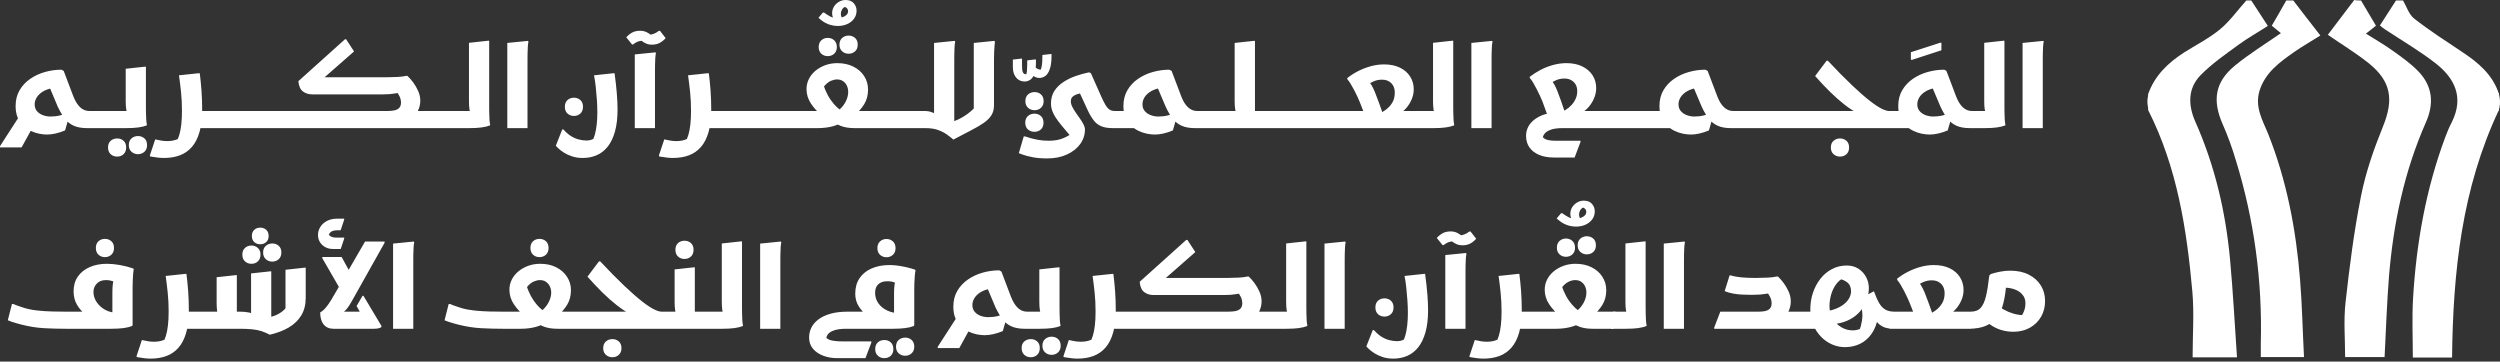 <svg width="242" height="35" viewBox="0 0 242 35" fill="none" xmlns="http://www.w3.org/2000/svg">
<rect x="0" y="0" width="242" height="35" fill="#333333" stroke="none"/>
<path d="M3.356 11.969L2.089 14.269H0V14.147L2.189 10.757L3.356 11.969ZM8.435 12.402C7.923 12.402 7.497 12.328 7.157 12.18C6.816 12.031 6.527 11.806 6.29 11.502C6.053 11.198 5.819 10.805 5.59 10.324L4.745 8.312L5.479 8.501C5.16 8.509 4.869 8.559 4.606 8.651C4.343 8.744 4.119 8.864 3.934 9.013C3.749 9.161 3.606 9.329 3.506 9.518C3.406 9.707 3.356 9.902 3.356 10.101C3.356 10.361 3.428 10.578 3.573 10.752C3.717 10.926 3.908 11.057 4.145 11.146C4.382 11.235 4.634 11.28 4.901 11.28C5.227 11.28 5.536 11.243 5.829 11.168C6.121 11.094 6.356 11.013 6.534 10.924L6.756 11.035L6.301 12.624C6.005 12.75 5.704 12.848 5.401 12.919C5.097 12.989 4.815 13.024 4.556 13.024C4.312 13.024 4.052 12.996 3.778 12.941C3.504 12.885 3.232 12.793 2.962 12.663C2.691 12.534 2.447 12.363 2.228 12.152C2.01 11.941 1.835 11.68 1.706 11.368C1.576 11.057 1.511 10.691 1.511 10.268C1.511 9.683 1.639 9.172 1.895 8.735C2.15 8.298 2.493 7.931 2.923 7.635C3.352 7.338 3.83 7.116 4.356 6.968C4.882 6.82 5.416 6.746 5.956 6.746L6.168 6.868L7.09 9.301C7.275 9.776 7.496 10.135 7.751 10.379C8.007 10.624 8.309 10.746 8.657 10.746V12.18L8.435 12.402ZM10.991 10.746V12.18L10.768 12.402H8.435V10.968L8.657 10.746H10.991ZM10.768 12.402V10.968L10.991 10.746H13.046L12.402 11.046C12.313 10.957 12.252 10.802 12.219 10.579C12.185 10.357 12.168 10.091 12.168 9.779V6.657L14.002 6.457H14.124V10.335C14.124 10.483 14.126 10.666 14.13 10.885C14.134 11.104 14.141 11.318 14.152 11.53C14.163 11.741 14.184 11.913 14.213 12.046V12.135C13.991 12.224 13.721 12.291 13.402 12.335C13.083 12.38 12.691 12.402 12.224 12.402H10.768ZM12.469 14.047C12.469 13.765 12.556 13.548 12.73 13.396C12.904 13.245 13.113 13.169 13.357 13.169C13.602 13.169 13.809 13.245 13.98 13.396C14.15 13.548 14.236 13.765 14.236 14.047C14.236 14.321 14.15 14.536 13.98 14.691C13.809 14.847 13.602 14.925 13.357 14.925C13.113 14.925 12.904 14.847 12.73 14.691C12.556 14.536 12.469 14.321 12.469 14.047ZM10.457 14.269C10.457 13.995 10.542 13.782 10.713 13.63C10.883 13.478 11.094 13.402 11.346 13.402C11.591 13.402 11.796 13.478 11.963 13.63C12.13 13.782 12.213 13.995 12.213 14.269C12.213 14.55 12.13 14.769 11.963 14.925C11.796 15.08 11.587 15.158 11.335 15.158C11.091 15.158 10.883 15.08 10.713 14.925C10.542 14.769 10.457 14.55 10.457 14.269ZM19.27 12.402V10.746H21.081V12.18L20.859 12.402H19.27ZM15.024 13.491C15.217 13.535 15.41 13.574 15.602 13.608C15.795 13.641 15.988 13.658 16.18 13.658C16.477 13.658 16.741 13.621 16.975 13.547C17.208 13.473 17.38 13.398 17.491 13.324L17.036 13.78C17.162 13.595 17.267 13.36 17.353 13.074C17.438 12.789 17.503 12.452 17.547 12.063C17.591 11.674 17.614 11.231 17.614 10.735C17.614 10.098 17.584 9.492 17.525 8.918C17.465 8.344 17.399 7.801 17.325 7.29L19.214 7.09H19.336C19.403 7.594 19.458 8.149 19.503 8.757C19.547 9.364 19.57 9.979 19.57 10.602C19.57 11.454 19.484 12.178 19.314 12.774C19.144 13.37 18.897 13.854 18.575 14.224C18.253 14.595 17.864 14.865 17.408 15.036C16.953 15.206 16.439 15.291 15.869 15.291C15.676 15.291 15.475 15.278 15.263 15.252C15.052 15.226 14.874 15.201 14.73 15.175C14.585 15.149 14.513 15.136 14.513 15.136V15.024L15.024 13.491ZM23.192 12.402H20.859V10.968L21.081 10.746H23.415H25.748H28.082V12.18L27.86 12.402H25.526H23.192ZM37.461 12.402L38.506 10.746H41.884V12.18L41.662 12.402H37.461ZM27.86 12.402L27.871 10.968L28.093 10.746H37.461C37.98 10.746 38.335 10.68 38.528 10.546C38.721 10.413 38.817 10.213 38.817 9.946C38.817 9.724 38.767 9.511 38.667 9.307C38.567 9.103 38.45 8.935 38.317 8.801L39.128 8.868C38.817 8.942 38.55 8.998 38.328 9.035C38.106 9.072 37.9 9.098 37.711 9.113C37.522 9.127 37.313 9.135 37.083 9.135H30.216C29.867 9.135 29.569 9.04 29.321 8.851C29.073 8.662 28.927 8.331 28.882 7.857L33.394 3.801H33.505L34.272 4.979L30.838 7.99L30.56 7.479H37.428C37.776 7.479 38.12 7.47 38.461 7.451C38.802 7.433 39.084 7.398 39.306 7.346H39.439C39.624 7.516 39.812 7.729 40.001 7.984C40.189 8.24 40.35 8.52 40.484 8.824C40.617 9.127 40.684 9.435 40.684 9.746C40.684 10.087 40.61 10.409 40.462 10.713C40.313 11.017 40.058 11.287 39.695 11.524L39.261 12.169C39.061 12.243 38.832 12.3 38.572 12.341C38.313 12.382 38.02 12.402 37.694 12.402H27.86ZM44.218 10.746V12.18L43.995 12.402H41.662V10.968L41.884 10.746H44.218ZM43.995 12.402V10.968L44.218 10.746H46.273L45.629 11.046C45.54 10.957 45.479 10.807 45.446 10.596C45.412 10.385 45.396 10.124 45.396 9.813V4.145L47.229 3.945H47.352V10.335C47.352 10.483 47.353 10.666 47.357 10.885C47.361 11.104 47.368 11.318 47.379 11.53C47.391 11.741 47.411 11.913 47.44 12.046V12.135C47.218 12.224 46.948 12.291 46.629 12.335C46.311 12.38 45.918 12.402 45.451 12.402H43.995ZM49.107 4.156L51.119 3.956L51.152 4.045C51.123 4.178 51.102 4.345 51.091 4.545C51.08 4.745 51.072 4.949 51.069 5.156C51.065 5.364 51.063 5.542 51.063 5.69V12.402H49.107V4.156ZM54.545 12.535C54.767 12.794 55.005 13.004 55.256 13.163C55.508 13.322 55.766 13.435 56.029 13.502C56.292 13.569 56.538 13.602 56.768 13.602C56.983 13.602 57.171 13.565 57.334 13.491C57.498 13.417 57.631 13.369 57.734 13.347L57.257 13.791C57.383 13.606 57.488 13.363 57.573 13.063C57.658 12.763 57.722 12.426 57.762 12.052C57.803 11.678 57.823 11.294 57.823 10.902C57.823 10.502 57.809 10.087 57.779 9.657C57.749 9.227 57.712 8.809 57.668 8.401C57.623 7.994 57.568 7.623 57.501 7.29L59.368 7.09H59.49C59.587 7.794 59.659 8.44 59.707 9.029C59.755 9.618 59.779 10.142 59.779 10.602C59.779 11.424 59.696 12.133 59.529 12.73C59.363 13.326 59.129 13.813 58.829 14.191C58.529 14.569 58.174 14.847 57.762 15.024C57.351 15.202 56.901 15.291 56.412 15.291C56.034 15.291 55.693 15.241 55.39 15.141C55.086 15.041 54.823 14.921 54.601 14.78C54.379 14.639 54.201 14.506 54.067 14.38C53.934 14.254 53.845 14.165 53.801 14.113L54.423 12.535H54.545ZM55.556 11.224C55.312 11.224 55.105 11.146 54.934 10.991C54.764 10.835 54.678 10.617 54.678 10.335C54.678 10.053 54.764 9.837 54.934 9.685C55.105 9.533 55.312 9.457 55.556 9.457C55.801 9.457 56.008 9.533 56.179 9.685C56.349 9.837 56.434 10.053 56.434 10.335C56.434 10.617 56.349 10.835 56.179 10.991C56.008 11.146 55.801 11.224 55.556 11.224ZM61.446 5.268L63.458 5.067L63.491 5.156C63.461 5.29 63.441 5.456 63.43 5.656C63.419 5.857 63.411 6.06 63.408 6.268C63.404 6.475 63.402 6.653 63.402 6.801V12.402H61.446V5.268ZM63.091 4.323C62.891 4.323 62.708 4.286 62.541 4.212C62.374 4.138 62.231 4.053 62.113 3.956C61.994 3.86 61.902 3.782 61.835 3.723L62.513 3.901C62.306 3.915 62.106 3.941 61.913 3.978C61.72 4.015 61.513 4.123 61.291 4.301H61.179L60.624 3.612C60.787 3.426 60.974 3.275 61.185 3.156C61.396 3.038 61.657 2.978 61.968 2.978C62.206 2.978 62.422 3.028 62.619 3.128C62.815 3.228 62.98 3.343 63.113 3.473C63.246 3.602 63.343 3.708 63.402 3.79L62.535 3.389C62.639 3.389 62.756 3.382 62.885 3.367C63.015 3.352 63.156 3.317 63.308 3.262C63.459 3.206 63.613 3.115 63.769 2.989H63.891L64.436 3.69C64.272 3.875 64.085 4.027 63.874 4.145C63.663 4.264 63.402 4.323 63.091 4.323ZM68.547 12.402V10.746H70.359V12.18L70.136 12.402H68.547ZM64.302 13.491C64.495 13.535 64.687 13.574 64.88 13.608C65.073 13.641 65.265 13.658 65.458 13.658C65.754 13.658 66.019 13.621 66.252 13.547C66.486 13.473 66.658 13.398 66.769 13.324L66.314 13.78C66.439 13.595 66.545 13.36 66.63 13.074C66.716 12.789 66.78 12.452 66.825 12.063C66.869 11.674 66.891 11.231 66.891 10.735C66.891 10.098 66.862 9.492 66.803 8.918C66.743 8.344 66.677 7.801 66.603 7.29L68.492 7.09H68.614C68.681 7.594 68.736 8.149 68.781 8.757C68.825 9.364 68.847 9.979 68.847 10.602C68.847 11.454 68.762 12.178 68.592 12.774C68.421 13.37 68.175 13.854 67.853 14.224C67.531 14.595 67.142 14.865 66.686 15.036C66.23 15.206 65.717 15.291 65.147 15.291C64.954 15.291 64.752 15.278 64.541 15.252C64.33 15.226 64.152 15.201 64.008 15.175C63.863 15.149 63.791 15.136 63.791 15.136V15.024L64.302 13.491ZM72.47 12.402H70.136V10.968L70.359 10.746H72.692H75.026V12.18L74.804 12.402H72.47ZM77.36 10.746V12.18L77.138 12.402H74.804V10.968L75.026 10.746H77.36ZM81.005 2.2L81.549 1.834C81.505 1.76 81.468 1.68 81.438 1.595C81.408 1.51 81.394 1.415 81.394 1.311C81.401 1.171 81.442 1.037 81.516 0.911C81.59 0.785 81.708 0.693 81.871 0.633L81.671 0.656C81.79 0.663 81.89 0.708 81.972 0.789C82.053 0.871 82.094 0.971 82.094 1.089C82.094 1.222 82.044 1.339 81.944 1.439C81.844 1.539 81.714 1.615 81.555 1.667C81.395 1.719 81.219 1.745 81.027 1.745C80.782 1.745 80.566 1.697 80.377 1.6C80.188 1.504 79.982 1.374 79.76 1.211L79.649 1.222L79.227 1.723C79.538 2.012 79.847 2.215 80.155 2.334C80.462 2.452 80.782 2.512 81.116 2.512C81.449 2.512 81.753 2.449 82.027 2.323C82.301 2.197 82.518 2.023 82.677 1.8C82.837 1.578 82.916 1.323 82.916 1.034C82.916 0.759 82.825 0.519 82.644 0.311C82.462 0.104 82.198 0 81.849 0C81.627 0 81.416 0.057 81.216 0.172C81.016 0.287 80.855 0.441 80.733 0.633C80.61 0.826 80.549 1.045 80.549 1.289C80.549 1.43 80.581 1.582 80.644 1.745C80.707 1.908 80.827 2.06 81.005 2.2ZM81.049 6.112C81.642 6.112 82.162 6.225 82.611 6.451C83.059 6.677 83.407 6.984 83.655 7.373C83.903 7.762 84.027 8.194 84.027 8.668C84.027 9.209 83.903 9.681 83.655 10.085C83.407 10.489 83.087 10.85 82.694 11.168L82.294 10.746H84.927V12.18L84.705 12.402H82.727C82.216 12.402 81.781 12.335 81.421 12.202C81.062 12.069 80.749 11.88 80.482 11.635L81.916 11.591C81.516 11.887 81.09 12.096 80.638 12.219C80.186 12.341 79.69 12.402 79.149 12.402H77.138V10.968L77.36 10.746H79.982L79.549 11.168C79.134 10.835 78.784 10.454 78.499 10.024C78.214 9.594 78.071 9.127 78.071 8.624C78.071 8.268 78.149 7.938 78.304 7.635C78.46 7.331 78.675 7.066 78.949 6.84C79.223 6.614 79.54 6.436 79.899 6.306C80.258 6.177 80.642 6.112 81.049 6.112ZM79.404 9.024L79.582 7.579C79.649 8.001 79.756 8.388 79.904 8.74C80.053 9.092 80.221 9.401 80.41 9.668C80.599 9.935 80.786 10.157 80.971 10.335C81.157 10.513 81.32 10.642 81.46 10.724L80.871 10.88C81.108 10.746 81.32 10.574 81.505 10.363C81.69 10.152 81.836 9.918 81.944 9.663C82.051 9.407 82.105 9.15 82.105 8.89C82.105 8.683 82.064 8.488 81.983 8.307C81.901 8.125 81.779 7.977 81.616 7.862C81.453 7.747 81.257 7.69 81.027 7.69C80.842 7.69 80.649 7.733 80.449 7.818C80.249 7.903 80.058 8.042 79.877 8.235C79.695 8.427 79.538 8.69 79.404 9.024ZM82.138 5.201C81.901 5.201 81.695 5.123 81.522 4.968C81.347 4.812 81.26 4.597 81.26 4.323C81.26 4.041 81.347 3.825 81.522 3.673C81.695 3.521 81.901 3.445 82.138 3.445C82.39 3.445 82.601 3.521 82.772 3.673C82.942 3.825 83.027 4.041 83.027 4.323C83.027 4.597 82.942 4.812 82.772 4.968C82.601 5.123 82.39 5.201 82.138 5.201ZM80.127 5.434C79.882 5.434 79.675 5.356 79.504 5.201C79.334 5.045 79.249 4.83 79.249 4.556C79.249 4.275 79.334 4.056 79.504 3.901C79.675 3.745 79.882 3.667 80.127 3.667C80.371 3.667 80.579 3.745 80.749 3.901C80.919 4.056 81.005 4.275 81.005 4.556C81.005 4.83 80.919 5.045 80.749 5.201C80.579 5.356 80.371 5.434 80.127 5.434ZM87.039 10.746V12.18L86.817 12.402H84.483V10.968L84.705 10.746H87.039ZM89.373 10.746V12.18L89.15 12.402H86.817V10.968L87.039 10.746H89.373ZM89.373 10.746H89.595C89.78 10.754 89.932 10.776 90.05 10.813C90.169 10.85 90.291 10.894 90.417 10.946V4.156L92.418 3.956L92.462 4.045C92.432 4.178 92.412 4.345 92.401 4.545C92.39 4.745 92.382 4.949 92.379 5.156C92.375 5.364 92.373 5.542 92.373 5.69V11.724C92.595 11.643 92.821 11.539 93.051 11.413C93.281 11.287 93.501 11.144 93.712 10.985C93.923 10.826 94.107 10.665 94.262 10.502V4.156L96.263 3.956L96.307 4.045C96.299 4.119 96.288 4.238 96.274 4.401C96.259 4.564 96.246 4.756 96.235 4.979C96.224 5.201 96.218 5.438 96.218 5.69V10.202C96.218 10.572 96.135 10.891 95.968 11.157C95.802 11.424 95.551 11.672 95.218 11.902C94.885 12.132 94.473 12.372 93.984 12.624C93.496 12.876 92.929 13.172 92.284 13.513C92.091 13.343 91.875 13.172 91.634 13.002C91.393 12.832 91.106 12.689 90.773 12.574C90.439 12.459 90.039 12.402 89.573 12.402H89.15V10.968L89.373 10.746ZM99.189 7.89C98.967 7.89 98.77 7.835 98.6 7.723C98.43 7.612 98.294 7.451 98.194 7.24C98.094 7.029 98.044 6.771 98.044 6.468V5.768L98.811 5.679H98.933V6.401C98.933 6.668 98.957 6.858 99.005 6.973C99.054 7.088 99.124 7.155 99.217 7.173C99.309 7.192 99.415 7.197 99.533 7.19L99.278 7.323C99.344 7.234 99.387 7.092 99.406 6.895C99.424 6.699 99.433 6.494 99.433 6.279V5.845L100.167 5.756H100.278V6.157C100.278 6.275 100.272 6.386 100.261 6.49C100.25 6.594 100.219 6.671 100.167 6.723L100.122 6.357C100.182 6.46 100.25 6.542 100.328 6.601C100.406 6.66 100.495 6.701 100.595 6.723C100.695 6.746 100.8 6.757 100.911 6.757L100.634 6.934C100.671 6.883 100.71 6.81 100.75 6.718C100.791 6.625 100.826 6.486 100.856 6.301C100.885 6.116 100.9 5.864 100.9 5.545V5.323L101.667 5.234H101.789V5.368C101.789 5.938 101.732 6.382 101.617 6.701C101.502 7.02 101.356 7.24 101.178 7.362C101 7.484 100.811 7.546 100.611 7.546C100.448 7.546 100.306 7.512 100.184 7.446C100.061 7.379 99.967 7.32 99.9 7.268L100.111 7.19C100.015 7.442 99.883 7.622 99.717 7.729C99.55 7.836 99.374 7.89 99.189 7.89ZM107.712 12.402C107.268 12.402 106.901 12.343 106.612 12.224C106.323 12.106 106.079 11.918 105.879 11.663C105.679 11.407 105.486 11.083 105.301 10.691L104.156 8.212L105.112 8.946C104.882 8.975 104.655 9.018 104.429 9.074C104.203 9.129 104.017 9.213 103.873 9.324C103.729 9.435 103.656 9.598 103.656 9.813C103.656 9.976 103.703 10.15 103.795 10.335C103.888 10.52 104.001 10.709 104.134 10.902C104.267 11.094 104.403 11.287 104.54 11.48C104.677 11.672 104.792 11.859 104.884 12.041C104.977 12.222 105.023 12.387 105.023 12.535C105.023 13.054 104.869 13.524 104.562 13.947C104.254 14.369 103.825 14.706 103.273 14.958C102.721 15.21 102.086 15.336 101.367 15.336C100.804 15.336 100.317 15.293 99.906 15.208C99.495 15.123 99.178 15.037 98.956 14.952C98.733 14.867 98.622 14.825 98.622 14.825L99.1 13.202H99.222C99.319 13.232 99.472 13.28 99.683 13.347C99.895 13.413 100.158 13.476 100.472 13.535C100.787 13.595 101.141 13.624 101.534 13.624C102.067 13.624 102.528 13.543 102.917 13.38C103.306 13.217 103.619 13.032 103.856 12.824L103.901 13.535C103.664 13.224 103.419 12.922 103.167 12.63C102.915 12.337 102.68 12.05 102.462 11.768C102.243 11.487 102.067 11.202 101.934 10.913C101.8 10.624 101.734 10.328 101.734 10.024C101.734 9.55 101.843 9.144 102.062 8.807C102.28 8.47 102.569 8.183 102.928 7.946C103.288 7.709 103.684 7.514 104.117 7.362C104.551 7.21 104.986 7.09 105.423 7.001L105.601 7.09L106.557 9.246C106.72 9.616 106.866 9.913 106.996 10.135C107.125 10.357 107.26 10.515 107.401 10.607C107.542 10.7 107.72 10.746 107.935 10.746V12.18L107.712 12.402ZM100.133 10.668C99.897 10.668 99.691 10.591 99.517 10.435C99.343 10.279 99.256 10.065 99.256 9.79C99.256 9.509 99.343 9.292 99.517 9.14C99.691 8.988 99.9 8.913 100.145 8.913C100.389 8.913 100.597 8.988 100.767 9.14C100.937 9.292 101.023 9.509 101.023 9.79C101.023 10.065 100.937 10.279 100.767 10.435C100.597 10.591 100.385 10.668 100.133 10.668ZM100.133 12.758C99.889 12.758 99.68 12.682 99.506 12.53C99.332 12.378 99.245 12.161 99.245 11.88C99.245 11.598 99.332 11.381 99.506 11.229C99.68 11.078 99.889 11.002 100.133 11.002C100.378 11.002 100.585 11.078 100.756 11.229C100.926 11.381 101.011 11.598 101.011 11.88C101.011 12.161 100.926 12.378 100.756 12.53C100.585 12.682 100.378 12.758 100.133 12.758ZM109.857 10.746L110.313 12.402H107.712V10.968L107.935 10.746H109.857ZM115.669 12.402C115.165 12.402 114.743 12.328 114.402 12.18C114.061 12.031 113.771 11.806 113.53 11.502C113.289 11.198 113.058 10.805 112.835 10.324L111.98 8.312L112.646 8.501C112.343 8.509 112.065 8.559 111.813 8.651C111.561 8.744 111.343 8.864 111.157 9.013C110.972 9.161 110.831 9.329 110.735 9.518C110.639 9.707 110.591 9.902 110.591 10.101C110.591 10.361 110.665 10.578 110.813 10.752C110.961 10.926 111.154 11.057 111.391 11.146C111.628 11.235 111.876 11.28 112.135 11.28C112.461 11.28 112.77 11.243 113.063 11.168C113.356 11.094 113.591 11.013 113.769 10.924L113.991 11.035L113.535 12.624C113.239 12.75 112.941 12.848 112.641 12.919C112.341 12.989 112.057 13.024 111.791 13.024C111.554 13.024 111.296 12.996 111.018 12.941C110.741 12.885 110.468 12.793 110.202 12.663C109.935 12.534 109.692 12.363 109.474 12.152C109.255 11.941 109.079 11.68 108.946 11.368C108.813 11.057 108.746 10.691 108.746 10.268C108.746 9.683 108.874 9.172 109.129 8.735C109.385 8.298 109.727 7.931 110.157 7.635C110.587 7.338 111.067 7.116 111.596 6.968C112.126 6.82 112.661 6.746 113.202 6.746L113.413 6.868L114.336 9.301C114.513 9.776 114.732 10.135 114.991 10.379C115.251 10.624 115.551 10.746 115.891 10.746V12.18L115.669 12.402ZM118.225 10.746V12.18L118.003 12.402H115.669V10.968L115.891 10.746H118.225ZM118.003 12.402V10.968L118.225 10.746H120.403L119.759 11.046C119.67 10.957 119.607 10.807 119.57 10.596C119.533 10.385 119.514 10.124 119.514 9.813V4.156L121.359 3.956H121.481V11.557L120.681 10.746H122.937V12.18L122.715 12.402H118.003ZM125.271 10.746V12.18L125.048 12.402H122.715V10.968L122.937 10.746H125.271ZM127.604 10.746V12.18L127.382 12.402H125.048V10.968L125.271 10.746H127.604ZM129.938 10.746V12.18L129.716 12.402H127.382V10.968L127.604 10.746H129.938ZM129.938 10.746H132.694L132.372 11.78L131.638 9.913C131.586 9.779 131.512 9.607 131.416 9.396C131.32 9.185 131.212 8.966 131.094 8.74C130.975 8.514 130.858 8.307 130.744 8.118C130.629 7.929 130.527 7.786 130.438 7.69L130.405 7.568C130.716 7.316 131.066 7.09 131.455 6.89C131.844 6.69 132.253 6.531 132.683 6.412C133.113 6.294 133.546 6.234 133.983 6.234C134.568 6.234 135.076 6.338 135.505 6.545C135.935 6.753 136.267 7.04 136.5 7.407C136.734 7.773 136.85 8.187 136.85 8.646C136.85 8.972 136.785 9.29 136.656 9.601C136.526 9.913 136.354 10.194 136.139 10.446C135.924 10.698 135.687 10.898 135.428 11.046L135.028 10.746H137.784V12.18L137.561 12.402H129.716V10.968L129.938 10.746ZM134.027 11.468L133.305 11.124C133.587 10.991 133.857 10.831 134.116 10.646C134.376 10.461 134.591 10.231 134.761 9.957C134.931 9.683 135.016 9.353 135.016 8.968C135.016 8.583 134.904 8.277 134.678 8.051C134.452 7.825 134.153 7.712 133.783 7.712C133.464 7.712 133.174 7.775 132.911 7.901C132.648 8.027 132.435 8.146 132.272 8.257L132.361 7.712C132.531 7.898 132.67 8.083 132.777 8.268C132.885 8.453 132.99 8.672 133.094 8.924C133.198 9.176 133.32 9.498 133.461 9.89L134.027 11.468ZM137.317 12.402V10.968L137.539 10.746H139.595L138.95 11.046C138.861 10.957 138.8 10.807 138.767 10.596C138.734 10.385 138.717 10.124 138.717 9.813V4.145L140.551 3.945H140.673V10.335C140.673 10.483 140.675 10.666 140.678 10.885C140.682 11.104 140.69 11.318 140.701 11.53C140.712 11.741 140.732 11.913 140.762 12.046V12.135C140.54 12.224 140.269 12.291 139.951 12.335C139.632 12.38 139.239 12.402 138.773 12.402H137.317ZM142.429 4.156L144.44 3.956L144.473 4.045C144.444 4.178 144.424 4.345 144.412 4.545C144.401 4.745 144.394 4.949 144.39 5.156C144.386 5.364 144.385 5.542 144.385 5.69V12.402H142.429V4.156ZM150.022 11.78L149.3 9.801C149.248 9.661 149.172 9.487 149.072 9.279C148.972 9.072 148.865 8.853 148.75 8.624C148.635 8.394 148.52 8.185 148.406 7.996C148.291 7.807 148.189 7.664 148.1 7.568L148.067 7.446C148.378 7.201 148.726 6.977 149.111 6.773C149.496 6.57 149.906 6.408 150.339 6.29C150.773 6.171 151.204 6.112 151.634 6.112C152.226 6.112 152.738 6.218 153.167 6.429C153.597 6.64 153.929 6.927 154.162 7.29C154.395 7.653 154.512 8.068 154.512 8.535C154.512 8.853 154.445 9.174 154.312 9.496C154.179 9.818 153.999 10.109 153.773 10.368C153.547 10.628 153.29 10.824 153.001 10.957L152.689 10.746H155.379V12.18L155.157 12.402H151.245C150.763 12.402 150.38 12.456 150.095 12.563C149.809 12.671 149.609 12.806 149.495 12.969C149.38 13.132 149.319 13.298 149.311 13.469L149.267 13.135C149.348 13.321 149.498 13.448 149.717 13.519C149.935 13.589 150.234 13.624 150.611 13.624H152.99V13.747L152.423 15.247H150.411C149.863 15.247 149.387 15.162 148.983 14.991C148.58 14.821 148.268 14.58 148.05 14.269C147.831 13.958 147.722 13.584 147.722 13.147C147.722 12.902 147.768 12.663 147.861 12.43C147.954 12.196 148.098 11.981 148.294 11.785C148.491 11.589 148.739 11.415 149.039 11.263C149.339 11.111 149.704 11.002 150.134 10.935L150.022 11.78ZM151.689 11.468L150.867 10.968C151.104 10.887 151.332 10.778 151.55 10.64C151.769 10.504 151.962 10.344 152.128 10.163C152.295 9.981 152.428 9.778 152.528 9.552C152.628 9.326 152.678 9.079 152.678 8.813C152.678 8.449 152.564 8.157 152.334 7.935C152.104 7.712 151.808 7.601 151.445 7.601C151.126 7.601 150.836 7.664 150.573 7.79C150.309 7.916 150.093 8.035 149.922 8.146L150.022 7.59C150.193 7.775 150.332 7.961 150.439 8.146C150.547 8.331 150.65 8.551 150.75 8.807C150.85 9.062 150.971 9.387 151.112 9.779L151.689 11.468ZM157.49 10.746V12.18L157.268 12.402H154.934V10.968L155.157 10.746H157.49ZM159.824 10.746V12.18L159.602 12.402H157.268V10.968L157.49 10.746H159.824ZM161.746 10.746L162.202 12.402H159.602V10.968L159.824 10.746H161.746ZM167.558 12.402C167.055 12.402 166.632 12.328 166.292 12.18C165.951 12.031 165.66 11.806 165.419 11.502C165.178 11.198 164.947 10.805 164.725 10.324L163.869 8.312L164.536 8.501C164.232 8.509 163.954 8.559 163.702 8.651C163.45 8.744 163.232 8.864 163.047 9.013C162.861 9.161 162.721 9.329 162.624 9.518C162.528 9.707 162.48 9.902 162.48 10.101C162.48 10.361 162.554 10.578 162.702 10.752C162.85 10.926 163.043 11.057 163.28 11.146C163.517 11.235 163.765 11.28 164.024 11.28C164.351 11.28 164.66 11.243 164.952 11.168C165.245 11.094 165.48 11.013 165.658 10.924L165.88 11.035L165.425 12.624C165.128 12.75 164.83 12.848 164.53 12.919C164.23 12.989 163.947 13.024 163.68 13.024C163.443 13.024 163.186 12.996 162.908 12.941C162.63 12.885 162.358 12.793 162.091 12.663C161.824 12.534 161.582 12.363 161.363 12.152C161.144 11.941 160.969 11.68 160.835 11.368C160.702 11.057 160.635 10.691 160.635 10.268C160.635 9.683 160.763 9.172 161.019 8.735C161.274 8.298 161.617 7.931 162.046 7.635C162.476 7.338 162.956 7.116 163.486 6.968C164.015 6.82 164.551 6.746 165.091 6.746L165.302 6.868L166.225 9.301C166.403 9.776 166.621 10.135 166.881 10.379C167.14 10.624 167.44 10.746 167.781 10.746V12.18L167.558 12.402ZM170.114 10.746V12.18L169.892 12.402H167.558V10.968L167.781 10.746H170.114ZM172.448 10.746V12.18L172.226 12.402H169.892V10.968L170.114 10.746H172.448ZM174.782 10.746V12.18L174.56 12.402H172.226V10.968L172.448 10.746H174.782ZM174.56 12.402V10.968L174.782 10.746H180.249L179.838 10.979C179.431 10.765 178.997 10.478 178.538 10.118C178.079 9.759 177.61 9.344 177.132 8.874C176.654 8.403 176.178 7.898 175.704 7.357L176.815 5.879H176.938C177.841 6.842 178.627 7.638 179.294 8.268C179.96 8.898 180.527 9.394 180.994 9.757C181.46 10.12 181.846 10.376 182.149 10.524C182.453 10.672 182.69 10.746 182.861 10.746H183.161V12.18L182.938 12.402H174.56ZM177.226 14.28C177.226 13.999 177.314 13.782 177.488 13.63C177.662 13.478 177.871 13.402 178.115 13.402C178.36 13.402 178.567 13.478 178.738 13.63C178.908 13.782 178.993 13.999 178.993 14.28C178.993 14.554 178.908 14.769 178.738 14.925C178.567 15.08 178.36 15.158 178.115 15.158C177.871 15.158 177.662 15.08 177.488 14.925C177.314 14.769 177.226 14.554 177.226 14.28ZM184.972 5.79V5.056L187.817 4.134H187.928V4.867L185.094 5.79H184.972ZM184.861 10.746L185.317 12.402H182.716V10.968L182.938 10.746H184.861ZM190.673 12.402C190.169 12.402 189.747 12.328 189.406 12.18C189.065 12.031 188.775 11.806 188.534 11.502C188.293 11.198 188.061 10.805 187.839 10.324L186.984 8.312L187.65 8.501C187.347 8.509 187.069 8.559 186.817 8.651C186.565 8.744 186.346 8.864 186.161 9.013C185.976 9.161 185.835 9.329 185.739 9.518C185.643 9.707 185.594 9.902 185.594 10.101C185.594 10.361 185.669 10.578 185.817 10.752C185.965 10.926 186.158 11.057 186.395 11.146C186.632 11.235 186.88 11.28 187.139 11.28C187.465 11.28 187.774 11.243 188.067 11.168C188.36 11.094 188.595 11.013 188.773 10.924L188.995 11.035L188.539 12.624C188.243 12.75 187.945 12.848 187.645 12.919C187.345 12.989 187.061 13.024 186.795 13.024C186.558 13.024 186.3 12.996 186.022 12.941C185.745 12.885 185.472 12.793 185.206 12.663C184.939 12.534 184.696 12.363 184.478 12.152C184.259 11.941 184.083 11.68 183.95 11.368C183.816 11.057 183.75 10.691 183.75 10.268C183.75 9.683 183.878 9.172 184.133 8.735C184.389 8.298 184.731 7.931 185.161 7.635C185.591 7.338 186.07 7.116 186.6 6.968C187.13 6.82 187.665 6.746 188.206 6.746L188.417 6.868L189.339 9.301C189.517 9.776 189.736 10.135 189.995 10.379C190.254 10.624 190.554 10.746 190.895 10.746V12.18L190.673 12.402ZM190.673 12.402V10.968L190.895 10.746H192.951L192.307 11.046C192.218 10.957 192.157 10.807 192.123 10.596C192.09 10.385 192.073 10.124 192.073 9.813V4.145L193.907 3.945H194.029V10.335C194.029 10.483 194.031 10.666 194.035 10.885C194.038 11.104 194.046 11.318 194.057 11.53C194.068 11.741 194.088 11.913 194.118 12.046V12.135C193.896 12.224 193.625 12.291 193.307 12.335C192.988 12.38 192.595 12.402 192.129 12.402H190.673ZM195.785 4.156L197.796 3.956L197.83 4.045C197.8 4.178 197.78 4.345 197.769 4.545C197.757 4.745 197.75 4.949 197.746 5.156C197.743 5.364 197.741 5.542 197.741 5.69V12.402H195.785V4.156Z" fill="white"/>
<path d="M6.356 31.825C5.667 31.825 4.977 31.806 4.284 31.769C3.591 31.732 2.86 31.617 2.089 31.424C1.948 31.387 1.793 31.345 1.622 31.297C1.452 31.248 1.289 31.198 1.133 31.147C0.978 31.095 0.852 31.047 0.756 31.002L1.156 29.424H1.278C1.359 29.461 1.474 29.507 1.622 29.563C1.771 29.619 1.917 29.669 2.061 29.713C2.206 29.758 2.319 29.794 2.4 29.824C2.778 29.935 3.204 30.015 3.678 30.063C4.152 30.111 4.623 30.141 5.09 30.152C5.556 30.163 5.979 30.169 6.356 30.169H8.679L8.257 30.424C7.938 30.18 7.67 29.87 7.451 29.496C7.233 29.122 7.123 28.691 7.123 28.202C7.123 27.646 7.26 27.17 7.534 26.774C7.809 26.377 8.19 26.072 8.679 25.857C9.168 25.642 9.724 25.535 10.346 25.535C10.724 25.535 11.137 25.573 11.585 25.651C12.033 25.729 12.472 25.842 12.902 25.99L12.946 26.079C12.917 26.213 12.894 26.39 12.88 26.613C12.865 26.835 12.854 27.061 12.846 27.291C12.839 27.52 12.835 27.709 12.835 27.857V31.469L12.791 31.558C12.569 31.647 12.293 31.713 11.963 31.758C11.633 31.802 11.235 31.825 10.768 31.825H6.356ZM9.046 28.257C9.046 28.598 9.146 28.922 9.346 29.23C9.546 29.537 9.822 29.789 10.174 29.985C10.526 30.182 10.938 30.28 11.413 30.28L10.879 30.924V28.257C10.879 27.961 10.894 27.705 10.924 27.491C10.953 27.276 10.99 27.076 11.035 26.89L11.213 27.313C11.139 27.291 11.055 27.265 10.963 27.235C10.87 27.205 10.768 27.178 10.657 27.152C10.546 27.126 10.413 27.113 10.257 27.113C9.879 27.113 9.583 27.226 9.368 27.452C9.153 27.678 9.046 27.946 9.046 28.257ZM10.157 24.89C9.913 24.89 9.705 24.812 9.535 24.657C9.364 24.501 9.279 24.283 9.279 24.001C9.279 23.72 9.364 23.503 9.535 23.351C9.705 23.199 9.913 23.123 10.157 23.123C10.401 23.123 10.609 23.199 10.779 23.351C10.95 23.503 11.035 23.72 11.035 24.001C11.035 24.283 10.95 24.501 10.779 24.657C10.609 24.812 10.401 24.89 10.157 24.89ZM17.98 31.825V30.169H19.792V31.602L19.569 31.825H17.98ZM13.735 32.914C13.928 32.958 14.12 32.997 14.313 33.03C14.506 33.064 14.698 33.08 14.891 33.08C15.187 33.08 15.452 33.043 15.686 32.969C15.919 32.895 16.091 32.821 16.202 32.747L15.747 33.203C15.873 33.017 15.978 32.782 16.063 32.497C16.149 32.212 16.213 31.875 16.258 31.485C16.302 31.097 16.325 30.654 16.325 30.158C16.325 29.52 16.295 28.915 16.236 28.341C16.176 27.767 16.11 27.224 16.036 26.713L17.925 26.513H18.047C18.114 27.016 18.169 27.572 18.214 28.18C18.258 28.787 18.28 29.402 18.28 30.024C18.28 30.876 18.195 31.6 18.025 32.197C17.854 32.793 17.608 33.277 17.286 33.647C16.964 34.017 16.575 34.288 16.119 34.458C15.663 34.629 15.15 34.714 14.58 34.714C14.387 34.714 14.185 34.701 13.974 34.675C13.763 34.649 13.585 34.623 13.441 34.597C13.296 34.571 13.224 34.558 13.224 34.558V34.447L13.735 32.914ZM26.115 32.402C25.841 32.254 25.57 32.138 25.304 32.052C25.037 31.967 24.735 31.908 24.398 31.875C24.061 31.841 23.655 31.825 23.181 31.825H19.558V30.391L19.781 30.169H21.825L21.17 30.48C21.088 30.391 21.035 30.247 21.009 30.046C20.983 29.846 20.97 29.602 20.97 29.313V26.835L22.803 26.635H22.926V30.98L22.125 30.169H23.192C23.503 30.169 23.789 30.193 24.048 30.241C24.307 30.289 24.552 30.361 24.781 30.458L24.304 31.136V26.468L26.137 26.268H26.259V31.48L25.593 30.758C25.978 30.735 26.319 30.665 26.615 30.547C26.911 30.428 27.165 30.28 27.376 30.102C27.587 29.924 27.745 29.735 27.849 29.535L27.637 30.691V26.113L29.471 25.913H29.593V28.846C29.593 29.491 29.453 30.048 29.171 30.519C28.89 30.989 28.491 31.378 27.976 31.686C27.461 31.993 26.841 32.232 26.115 32.402ZM25.192 23.645C24.963 23.645 24.77 23.575 24.615 23.434C24.459 23.294 24.381 23.097 24.381 22.845C24.381 22.586 24.459 22.386 24.615 22.245C24.77 22.105 24.963 22.034 25.192 22.034C25.422 22.034 25.615 22.105 25.77 22.245C25.926 22.386 26.004 22.586 26.004 22.845C26.004 23.097 25.926 23.294 25.77 23.434C25.615 23.575 25.422 23.645 25.192 23.645ZM26.348 25.323C26.111 25.323 25.906 25.246 25.732 25.09C25.558 24.935 25.47 24.716 25.47 24.434C25.47 24.16 25.558 23.947 25.732 23.796C25.906 23.644 26.115 23.568 26.359 23.568C26.604 23.568 26.811 23.644 26.982 23.796C27.152 23.947 27.237 24.16 27.237 24.434C27.237 24.716 27.152 24.935 26.982 25.09C26.811 25.246 26.6 25.323 26.348 25.323ZM24.337 25.535C24.092 25.535 23.885 25.457 23.715 25.301C23.544 25.146 23.459 24.927 23.459 24.646C23.459 24.372 23.544 24.157 23.715 24.001C23.885 23.846 24.092 23.768 24.337 23.768C24.581 23.768 24.789 23.846 24.959 24.001C25.13 24.157 25.215 24.372 25.215 24.646C25.215 24.927 25.131 25.146 24.965 25.301C24.798 25.457 24.589 25.535 24.337 25.535ZM32.282 31.825C31.875 31.825 31.558 31.686 31.332 31.408C31.106 31.13 30.994 30.743 30.994 30.247C31.112 30.18 31.234 30.087 31.36 29.969C31.486 29.85 31.632 29.672 31.799 29.435C31.966 29.198 32.168 28.869 32.405 28.446L33.205 27.079V28.468L31.204 25.001V24.879H33.072L34.083 26.724L33.349 26.813L35.339 23.379H37.228V23.501L34.072 29.124C33.909 29.413 33.768 29.637 33.649 29.796C33.531 29.956 33.42 30.074 33.316 30.152C33.212 30.23 33.105 30.298 32.994 30.358L32.505 30.169H35.539L35.55 31.458L34.516 29.624L35.094 28.635H35.183L36.928 31.558V31.647C36.854 31.713 36.752 31.76 36.622 31.785C36.492 31.811 36.342 31.825 36.172 31.825H32.282ZM30.782 22.756C30.782 22.468 30.858 22.203 31.01 21.962C31.162 21.721 31.377 21.529 31.655 21.384C31.933 21.239 32.264 21.167 32.649 21.167H33.316V21.267L32.972 22.29H32.66C32.431 22.29 32.242 22.329 32.094 22.406C31.945 22.484 31.838 22.649 31.771 22.901L31.738 22.534C31.812 22.72 31.918 22.843 32.055 22.906C32.192 22.97 32.349 23.001 32.527 23.001H33.316V23.101L32.983 24.101H32.227C31.945 24.101 31.695 24.04 31.477 23.918C31.258 23.796 31.088 23.633 30.966 23.429C30.843 23.225 30.782 23.001 30.782 22.756ZM38.05 23.579L40.062 23.379L40.095 23.468C40.065 23.601 40.045 23.768 40.034 23.968C40.023 24.168 40.015 24.372 40.011 24.579C40.008 24.787 40.006 24.964 40.006 25.112V31.825H38.05V23.579ZM52.29 25.535C52.883 25.535 53.401 25.648 53.846 25.874C54.29 26.1 54.639 26.407 54.89 26.796C55.142 27.185 55.268 27.616 55.268 28.091C55.268 28.631 55.144 29.104 54.896 29.507C54.648 29.911 54.331 30.272 53.946 30.591L53.535 30.169H56.168V31.602L55.946 31.825H53.968C53.464 31.825 53.031 31.758 52.668 31.625C52.305 31.491 51.99 31.302 51.723 31.058L53.157 31.013C52.757 31.31 52.333 31.519 51.884 31.641C51.436 31.763 50.942 31.825 50.401 31.825H48.645C47.971 31.825 47.282 31.806 46.578 31.769C45.874 31.732 45.137 31.617 44.367 31.424C44.226 31.387 44.07 31.345 43.9 31.297C43.73 31.248 43.566 31.198 43.411 31.147C43.255 31.095 43.129 31.047 43.033 31.002L43.433 29.424H43.555C43.637 29.461 43.752 29.507 43.9 29.563C44.048 29.619 44.194 29.669 44.339 29.713C44.483 29.758 44.596 29.794 44.678 29.824C45.063 29.935 45.491 30.015 45.961 30.063C46.432 30.111 46.904 30.141 47.378 30.152C47.852 30.163 48.275 30.169 48.645 30.169H51.234L50.79 30.591C50.375 30.258 50.025 29.876 49.74 29.446C49.454 29.017 49.312 28.55 49.312 28.046C49.312 27.691 49.39 27.361 49.545 27.057C49.701 26.753 49.916 26.488 50.19 26.262C50.464 26.037 50.781 25.859 51.14 25.729C51.499 25.599 51.883 25.535 52.29 25.535ZM50.656 28.446L50.834 27.002C50.901 27.424 51.008 27.811 51.157 28.163C51.305 28.515 51.471 28.824 51.657 29.091C51.842 29.358 52.027 29.58 52.212 29.758C52.397 29.935 52.56 30.065 52.701 30.146L52.112 30.302C52.349 30.169 52.56 29.997 52.746 29.785C52.931 29.574 53.079 29.341 53.19 29.085C53.301 28.83 53.357 28.572 53.357 28.313C53.357 28.105 53.314 27.911 53.229 27.729C53.144 27.548 53.02 27.4 52.857 27.285C52.694 27.17 52.498 27.113 52.268 27.113C52.09 27.113 51.899 27.155 51.696 27.241C51.492 27.326 51.301 27.465 51.123 27.657C50.945 27.85 50.79 28.113 50.656 28.446ZM52.223 24.89C51.979 24.89 51.771 24.812 51.601 24.657C51.431 24.501 51.345 24.283 51.345 24.001C51.345 23.72 51.431 23.503 51.601 23.351C51.771 23.199 51.979 23.123 52.223 23.123C52.468 23.123 52.675 23.199 52.846 23.351C53.016 23.503 53.101 23.72 53.101 24.001C53.101 24.283 53.016 24.501 52.846 24.657C52.675 24.812 52.468 24.89 52.223 24.89ZM55.724 31.825V30.391L55.946 30.169H61.414L61.002 30.402C60.595 30.187 60.161 29.9 59.702 29.541C59.243 29.181 58.774 28.767 58.297 28.296C57.819 27.826 57.343 27.32 56.868 26.779L57.98 25.301H58.102C59.006 26.264 59.791 27.061 60.458 27.691C61.125 28.32 61.691 28.817 62.158 29.18C62.625 29.543 63.01 29.798 63.314 29.947C63.618 30.095 63.855 30.169 64.025 30.169H64.325V31.602L64.103 31.825H55.724ZM58.391 33.703C58.391 33.421 58.478 33.204 58.652 33.053C58.826 32.901 59.035 32.825 59.28 32.825C59.524 32.825 59.732 32.901 59.902 33.053C60.073 33.204 60.158 33.421 60.158 33.703C60.158 33.977 60.073 34.191 59.902 34.347C59.732 34.503 59.524 34.581 59.28 34.581C59.035 34.581 58.826 34.503 58.652 34.347C58.478 34.191 58.391 33.977 58.391 33.703ZM64.103 30.169H66.192L65.536 30.469C65.448 30.38 65.386 30.23 65.353 30.019C65.32 29.808 65.303 29.546 65.303 29.235V26.079L67.137 25.879H67.259V30.969L66.47 30.169H68.692V31.602L68.47 31.825H63.881V30.391L64.103 30.169ZM66.259 25.068C66.014 25.068 65.807 24.99 65.636 24.834C65.466 24.679 65.381 24.46 65.381 24.179C65.381 23.897 65.466 23.681 65.636 23.529C65.807 23.377 66.014 23.301 66.259 23.301C66.503 23.301 66.711 23.377 66.881 23.529C67.051 23.681 67.137 23.897 67.137 24.179C67.137 24.46 67.051 24.679 66.881 24.834C66.711 24.99 66.503 25.068 66.259 25.068ZM68.47 31.825V30.391L68.692 30.169H70.748L70.104 30.469C70.015 30.38 69.954 30.23 69.921 30.019C69.887 29.808 69.87 29.546 69.87 29.235V23.568L71.704 23.368H71.826V29.758C71.826 29.906 71.828 30.089 71.832 30.308C71.836 30.526 71.843 30.741 71.854 30.952C71.865 31.163 71.885 31.336 71.915 31.469V31.558C71.693 31.647 71.422 31.713 71.104 31.758C70.785 31.802 70.393 31.825 69.926 31.825H68.47ZM73.582 23.579L75.593 23.379L75.627 23.468C75.597 23.601 75.577 23.768 75.566 23.968C75.555 24.168 75.547 24.372 75.544 24.579C75.54 24.787 75.538 24.964 75.538 25.112V31.825H73.582V23.579ZM82.066 30.169H84.355L83.933 30.547C83.614 30.295 83.344 29.993 83.121 29.641C82.899 29.289 82.788 28.887 82.788 28.435C82.788 27.843 82.927 27.34 83.205 26.929C83.483 26.518 83.871 26.203 84.371 25.985C84.872 25.766 85.451 25.657 86.111 25.657C86.333 25.657 86.579 25.674 86.85 25.707C87.12 25.74 87.403 25.79 87.7 25.857C87.996 25.924 88.289 26.005 88.578 26.102L88.622 26.19C88.593 26.324 88.568 26.502 88.55 26.724C88.531 26.946 88.519 27.172 88.511 27.402C88.504 27.631 88.5 27.82 88.5 27.968V31.469L88.456 31.558C88.233 31.647 87.959 31.713 87.633 31.758C87.307 31.802 86.911 31.825 86.444 31.825H81.843V30.391L82.066 30.169ZM84.71 28.335C84.71 28.728 84.818 29.072 85.033 29.369C85.248 29.665 85.535 29.896 85.894 30.063C86.253 30.23 86.648 30.313 87.077 30.313L86.544 31.035V28.368C86.544 28.072 86.559 27.817 86.588 27.602C86.618 27.387 86.655 27.191 86.7 27.013L86.877 27.435C86.811 27.413 86.731 27.385 86.638 27.352C86.546 27.318 86.44 27.289 86.322 27.263C86.203 27.237 86.062 27.224 85.9 27.224C85.522 27.224 85.229 27.32 85.022 27.513C84.814 27.705 84.71 27.98 84.71 28.335ZM85.811 24.901C85.566 24.901 85.359 24.823 85.188 24.668C85.018 24.512 84.933 24.297 84.933 24.023C84.933 23.742 85.018 23.523 85.188 23.368C85.359 23.212 85.566 23.134 85.811 23.134C86.055 23.134 86.263 23.212 86.433 23.368C86.603 23.523 86.689 23.742 86.689 24.023C86.689 24.297 86.603 24.512 86.433 24.668C86.263 24.823 86.055 24.901 85.811 24.901ZM86.733 33.558C86.733 33.277 86.82 33.06 86.994 32.908C87.168 32.756 87.377 32.68 87.622 32.68C87.867 32.68 88.074 32.756 88.244 32.908C88.415 33.06 88.5 33.277 88.5 33.558C88.5 33.832 88.415 34.047 88.244 34.203C88.074 34.358 87.867 34.436 87.622 34.436C87.377 34.436 87.168 34.358 86.994 34.203C86.82 34.047 86.733 33.832 86.733 33.558ZM84.722 33.791C84.722 33.51 84.807 33.293 84.977 33.141C85.148 32.989 85.355 32.914 85.599 32.914C85.851 32.914 86.061 32.989 86.227 33.141C86.394 33.293 86.477 33.51 86.477 33.791C86.477 34.066 86.394 34.28 86.227 34.436C86.061 34.592 85.851 34.669 85.599 34.669C85.355 34.669 85.148 34.592 84.977 34.436C84.807 34.28 84.722 34.066 84.722 33.791ZM86.055 30.169V31.602L85.833 31.825H81.921C81.432 31.825 81.041 31.875 80.749 31.975C80.456 32.075 80.251 32.206 80.132 32.369C80.013 32.532 79.969 32.706 79.999 32.891L79.876 32.558C79.98 32.743 80.171 32.871 80.449 32.941C80.727 33.012 81.106 33.047 81.588 33.047H84.344V33.169L83.777 34.669H81.032C80.565 34.669 80.124 34.593 79.71 34.442C79.295 34.29 78.96 34.066 78.704 33.769C78.448 33.473 78.321 33.106 78.321 32.669C78.321 32.336 78.393 32.021 78.537 31.724C78.682 31.428 78.906 31.163 79.21 30.93C79.513 30.697 79.9 30.511 80.371 30.374C80.841 30.237 81.406 30.169 82.066 30.169H86.055ZM94.127 31.391L92.861 33.691H90.771V33.569L92.961 30.18L94.127 31.391ZM99.206 31.825C98.695 31.825 98.269 31.75 97.928 31.602C97.587 31.454 97.298 31.228 97.061 30.924C96.824 30.621 96.591 30.228 96.361 29.747L95.516 27.735L96.25 27.924C95.931 27.931 95.641 27.981 95.378 28.074C95.115 28.166 94.891 28.287 94.705 28.435C94.52 28.583 94.377 28.752 94.278 28.941C94.177 29.13 94.127 29.324 94.127 29.524C94.127 29.783 94.2 30 94.344 30.174C94.489 30.348 94.679 30.48 94.916 30.569C95.153 30.658 95.405 30.702 95.672 30.702C95.998 30.702 96.307 30.665 96.6 30.591C96.893 30.517 97.128 30.435 97.306 30.346L97.528 30.458L97.072 32.047C96.776 32.173 96.476 32.271 96.172 32.341C95.868 32.412 95.587 32.447 95.328 32.447C95.083 32.447 94.824 32.419 94.55 32.364C94.276 32.308 94.003 32.215 93.733 32.086C93.463 31.956 93.218 31.785 92.999 31.574C92.781 31.363 92.607 31.102 92.477 30.791C92.347 30.48 92.283 30.113 92.283 29.691C92.283 29.105 92.41 28.594 92.666 28.157C92.922 27.72 93.264 27.354 93.694 27.057C94.124 26.761 94.602 26.538 95.128 26.39C95.653 26.242 96.187 26.168 96.728 26.168L96.939 26.29L97.861 28.724C98.046 29.198 98.267 29.558 98.523 29.802C98.778 30.046 99.08 30.169 99.428 30.169V31.602L99.206 31.825ZM99.206 31.825V30.391L99.428 30.169H101.484L100.84 30.469C100.751 30.38 100.69 30.224 100.656 30.002C100.623 29.78 100.606 29.513 100.606 29.202V26.079L102.44 25.879H102.562V29.758C102.562 29.906 102.564 30.089 102.568 30.308C102.571 30.526 102.579 30.741 102.59 30.952C102.601 31.163 102.621 31.336 102.651 31.469V31.558C102.429 31.647 102.158 31.713 101.84 31.758C101.521 31.802 101.128 31.825 100.662 31.825H99.206ZM100.906 33.469C100.906 33.188 100.993 32.971 101.167 32.819C101.341 32.667 101.551 32.591 101.795 32.591C102.04 32.591 102.247 32.667 102.418 32.819C102.588 32.971 102.673 33.188 102.673 33.469C102.673 33.743 102.588 33.958 102.418 34.114C102.247 34.269 102.04 34.347 101.795 34.347C101.551 34.347 101.341 34.269 101.167 34.114C100.993 33.958 100.906 33.743 100.906 33.469ZM98.895 33.691C98.895 33.417 98.98 33.204 99.15 33.053C99.321 32.901 99.532 32.825 99.784 32.825C100.028 32.825 100.234 32.901 100.401 33.053C100.567 33.204 100.651 33.417 100.651 33.691C100.651 33.973 100.567 34.191 100.401 34.347C100.234 34.503 100.025 34.581 99.773 34.581C99.528 34.581 99.321 34.503 99.15 34.347C98.98 34.191 98.895 33.973 98.895 33.691ZM107.707 31.825V30.169H109.519V31.602L109.296 31.825H107.707ZM103.462 32.914C103.655 32.958 103.847 32.997 104.04 33.03C104.233 33.064 104.425 33.08 104.618 33.08C104.914 33.08 105.179 33.043 105.413 32.969C105.646 32.895 105.818 32.821 105.929 32.747L105.474 33.203C105.599 33.017 105.705 32.782 105.79 32.497C105.875 32.212 105.94 31.875 105.985 31.485C106.029 31.097 106.051 30.654 106.051 30.158C106.051 29.52 106.022 28.915 105.963 28.341C105.903 27.767 105.837 27.224 105.763 26.713L107.652 26.513H107.774C107.841 27.016 107.896 27.572 107.941 28.18C107.985 28.787 108.007 29.402 108.007 30.024C108.007 30.876 107.922 31.6 107.752 32.197C107.581 32.793 107.335 33.277 107.013 33.647C106.691 34.017 106.302 34.288 105.846 34.458C105.39 34.629 104.877 34.714 104.307 34.714C104.114 34.714 103.912 34.701 103.701 34.675C103.49 34.649 103.312 34.623 103.168 34.597C103.023 34.571 102.951 34.558 102.951 34.558V34.447L103.462 32.914ZM118.898 31.825L119.942 30.169H123.321V31.602L123.098 31.825H118.898ZM109.296 31.825L109.308 30.391L109.53 30.169H118.898C119.416 30.169 119.772 30.102 119.965 29.969C120.157 29.835 120.254 29.635 120.254 29.369C120.254 29.146 120.204 28.933 120.104 28.73C120.004 28.526 119.887 28.357 119.753 28.224L120.565 28.291C120.254 28.365 119.987 28.42 119.765 28.457C119.542 28.494 119.337 28.52 119.148 28.535C118.959 28.55 118.75 28.557 118.52 28.557H111.652C111.304 28.557 111.006 28.463 110.758 28.274C110.51 28.085 110.363 27.754 110.319 27.279L114.83 23.223H114.942L115.708 24.401L112.275 27.413L111.997 26.902H118.864C119.213 26.902 119.557 26.892 119.898 26.874C120.239 26.855 120.52 26.82 120.743 26.768H120.876C121.061 26.939 121.248 27.152 121.437 27.407C121.626 27.663 121.787 27.942 121.921 28.246C122.054 28.55 122.121 28.858 122.121 29.169C122.121 29.509 122.046 29.832 121.898 30.135C121.75 30.439 121.495 30.71 121.132 30.947L120.698 31.591C120.498 31.665 120.268 31.723 120.009 31.763C119.75 31.804 119.457 31.825 119.131 31.825H109.296ZM123.098 31.825V30.391L123.321 30.169H125.377L124.732 30.469C124.643 30.38 124.582 30.23 124.549 30.019C124.515 29.808 124.499 29.546 124.499 29.235V23.568L126.332 23.368H126.455V29.758C126.455 29.906 126.456 30.089 126.46 30.308C126.464 30.526 126.471 30.741 126.482 30.952C126.493 31.163 126.514 31.336 126.543 31.469V31.558C126.321 31.647 126.051 31.713 125.732 31.758C125.414 31.802 125.021 31.825 124.554 31.825H123.098ZM128.21 23.579L130.222 23.379L130.255 23.468C130.225 23.601 130.205 23.768 130.194 23.968C130.183 24.168 130.175 24.372 130.172 24.579C130.168 24.787 130.166 24.964 130.166 25.112V31.825H128.21V23.579ZM133.004 31.958C133.227 32.217 133.464 32.426 133.716 32.586C133.968 32.745 134.225 32.858 134.488 32.925C134.751 32.991 134.997 33.025 135.227 33.025C135.442 33.025 135.631 32.988 135.794 32.914C135.957 32.839 136.09 32.791 136.194 32.769L135.716 33.214C135.842 33.028 135.947 32.786 136.033 32.486C136.118 32.186 136.181 31.849 136.222 31.474C136.262 31.1 136.283 30.717 136.283 30.324C136.283 29.924 136.268 29.509 136.238 29.08C136.209 28.65 136.172 28.232 136.127 27.824C136.083 27.416 136.027 27.046 135.96 26.713L137.827 26.513H137.95C138.046 27.216 138.118 27.863 138.166 28.452C138.215 29.041 138.238 29.565 138.238 30.024C138.238 30.846 138.155 31.556 137.989 32.152C137.822 32.749 137.589 33.236 137.288 33.614C136.988 33.992 136.633 34.269 136.222 34.447C135.81 34.625 135.36 34.714 134.871 34.714C134.494 34.714 134.153 34.664 133.849 34.564C133.545 34.464 133.282 34.343 133.06 34.203C132.838 34.062 132.66 33.928 132.527 33.803C132.393 33.677 132.304 33.588 132.26 33.536L132.882 31.958H133.004ZM134.016 30.646C133.771 30.646 133.564 30.569 133.393 30.413C133.223 30.258 133.138 30.039 133.138 29.758C133.138 29.476 133.223 29.259 133.393 29.107C133.564 28.956 133.771 28.88 134.016 28.88C134.26 28.88 134.468 28.956 134.638 29.107C134.808 29.259 134.894 29.476 134.894 29.758C134.894 30.039 134.808 30.258 134.638 30.413C134.468 30.569 134.26 30.646 134.016 30.646ZM139.905 24.69L141.917 24.49L141.95 24.579C141.921 24.712 141.9 24.879 141.889 25.079C141.878 25.279 141.871 25.483 141.867 25.69C141.863 25.898 141.861 26.076 141.861 26.224V31.825H139.905V24.69ZM141.55 23.745C141.35 23.745 141.167 23.709 141 23.634C140.833 23.56 140.691 23.475 140.572 23.379C140.454 23.282 140.361 23.205 140.294 23.145L140.972 23.323C140.765 23.338 140.565 23.364 140.372 23.401C140.18 23.438 139.972 23.546 139.75 23.723H139.639L139.083 23.034C139.246 22.849 139.433 22.697 139.644 22.579C139.855 22.46 140.117 22.401 140.428 22.401C140.665 22.401 140.882 22.451 141.078 22.551C141.274 22.651 141.439 22.766 141.572 22.895C141.706 23.025 141.802 23.131 141.861 23.212L140.994 22.812C141.098 22.812 141.215 22.805 141.345 22.79C141.474 22.775 141.615 22.74 141.767 22.684C141.919 22.629 142.072 22.538 142.228 22.412H142.35L142.895 23.112C142.732 23.297 142.545 23.449 142.334 23.568C142.122 23.686 141.861 23.745 141.55 23.745ZM147.007 31.825V30.169H148.818V31.602L148.596 31.825H147.007ZM142.761 32.914C142.954 32.958 143.147 32.997 143.339 33.03C143.532 33.064 143.725 33.08 143.917 33.08C144.213 33.08 144.478 33.043 144.712 32.969C144.945 32.895 145.117 32.821 145.228 32.747L144.773 33.203C144.899 33.017 145.004 32.782 145.09 32.497C145.175 32.212 145.24 31.875 145.284 31.485C145.329 31.097 145.351 30.654 145.351 30.158C145.351 29.52 145.321 28.915 145.262 28.341C145.203 27.767 145.136 27.224 145.062 26.713L146.951 26.513H147.073C147.14 27.016 147.195 27.572 147.24 28.18C147.284 28.787 147.307 29.402 147.307 30.024C147.307 30.876 147.221 31.6 147.051 32.197C146.881 32.793 146.634 33.277 146.312 33.647C145.99 34.017 145.601 34.288 145.145 34.458C144.69 34.629 144.176 34.714 143.606 34.714C143.413 34.714 143.212 34.701 143 34.675C142.789 34.649 142.611 34.623 142.467 34.597C142.322 34.571 142.25 34.558 142.25 34.558V34.447L142.761 32.914ZM152.463 21.623L153.007 21.256C152.963 21.182 152.926 21.102 152.896 21.017C152.867 20.932 152.852 20.838 152.852 20.734C152.859 20.593 152.9 20.46 152.974 20.334C153.048 20.208 153.167 20.115 153.33 20.056L153.13 20.078C153.248 20.086 153.348 20.13 153.43 20.212C153.511 20.293 153.552 20.393 153.552 20.512C153.552 20.645 153.502 20.762 153.402 20.862C153.302 20.962 153.172 21.038 153.013 21.09C152.854 21.141 152.678 21.167 152.485 21.167C152.241 21.167 152.024 21.119 151.835 21.023C151.646 20.927 151.44 20.797 151.218 20.634L151.107 20.645L150.685 21.145C150.996 21.434 151.305 21.638 151.613 21.756C151.92 21.875 152.241 21.934 152.574 21.934C152.907 21.934 153.211 21.871 153.485 21.745C153.759 21.619 153.976 21.445 154.135 21.223C154.295 21.001 154.374 20.745 154.374 20.456C154.374 20.182 154.284 19.941 154.102 19.734C153.921 19.526 153.656 19.423 153.307 19.423C153.085 19.423 152.874 19.48 152.674 19.595C152.474 19.71 152.313 19.863 152.191 20.056C152.068 20.249 152.007 20.467 152.007 20.712C152.007 20.852 152.039 21.004 152.102 21.167C152.165 21.33 152.285 21.482 152.463 21.623ZM152.507 25.535C153.1 25.535 153.62 25.648 154.069 25.874C154.517 26.1 154.865 26.407 155.113 26.796C155.361 27.185 155.486 27.616 155.486 28.091C155.486 28.631 155.361 29.104 155.113 29.507C154.865 29.911 154.545 30.272 154.152 30.591L153.752 30.169H156.386V31.602L156.163 31.825H154.185C153.674 31.825 153.239 31.758 152.88 31.625C152.52 31.491 152.207 31.302 151.941 31.058L153.374 31.013C152.974 31.31 152.548 31.519 152.096 31.641C151.644 31.763 151.148 31.825 150.607 31.825H148.596V30.391L148.818 30.169H151.44L151.007 30.591C150.592 30.258 150.242 29.876 149.957 29.446C149.672 29.017 149.529 28.55 149.529 28.046C149.529 27.691 149.607 27.361 149.762 27.057C149.918 26.753 150.133 26.488 150.407 26.262C150.681 26.037 150.998 25.859 151.357 25.729C151.716 25.599 152.1 25.535 152.507 25.535ZM150.863 28.446L151.04 27.002C151.107 27.424 151.215 27.811 151.363 28.163C151.511 28.515 151.68 28.824 151.868 29.091C152.057 29.358 152.244 29.58 152.43 29.758C152.615 29.935 152.778 30.065 152.918 30.146L152.329 30.302C152.567 30.169 152.778 29.997 152.963 29.785C153.148 29.574 153.294 29.341 153.402 29.085C153.509 28.83 153.563 28.572 153.563 28.313C153.563 28.105 153.522 27.911 153.441 27.729C153.359 27.548 153.237 27.4 153.074 27.285C152.911 27.17 152.715 27.113 152.485 27.113C152.3 27.113 152.107 27.155 151.907 27.241C151.707 27.326 151.516 27.465 151.335 27.657C151.153 27.85 150.996 28.113 150.863 28.446ZM153.596 24.623C153.359 24.623 153.154 24.546 152.98 24.39C152.806 24.235 152.718 24.02 152.718 23.745C152.718 23.464 152.806 23.247 152.98 23.095C153.154 22.944 153.359 22.868 153.596 22.868C153.848 22.868 154.059 22.944 154.23 23.095C154.4 23.247 154.485 23.464 154.485 23.745C154.485 24.02 154.4 24.235 154.23 24.39C154.059 24.546 153.848 24.623 153.596 24.623ZM151.585 24.857C151.341 24.857 151.133 24.779 150.963 24.623C150.792 24.468 150.707 24.253 150.707 23.979C150.707 23.697 150.792 23.479 150.963 23.323C151.133 23.168 151.341 23.09 151.585 23.09C151.829 23.09 152.037 23.168 152.207 23.323C152.378 23.479 152.463 23.697 152.463 23.979C152.463 24.253 152.378 24.468 152.207 24.623C152.037 24.779 151.829 24.857 151.585 24.857Z" fill="white"/>
<path d="M155.941 31.825V30.391L156.164 30.169H158.219L157.575 30.469C157.486 30.38 157.425 30.23 157.392 30.019C157.358 29.808 157.342 29.547 157.342 29.235V23.568L159.175 23.368H159.297V29.758C159.297 29.906 159.299 30.089 159.303 30.308C159.307 30.526 159.314 30.741 159.325 30.952C159.336 31.163 159.357 31.336 159.386 31.469V31.558C159.164 31.647 158.894 31.714 158.575 31.758C158.257 31.802 157.864 31.825 157.397 31.825H155.941ZM161.053 23.579L163.065 23.379L163.098 23.468C163.068 23.601 163.048 23.768 163.037 23.968C163.026 24.168 163.018 24.372 163.015 24.579C163.011 24.787 163.009 24.965 163.009 25.113V31.825H161.053V23.579ZM169.781 31.825V30.169H174.426V31.602L174.204 31.825H169.781ZM165.936 31.703L166.525 30.169H170.226C170.693 30.169 171.02 30.104 171.209 29.974C171.398 29.845 171.493 29.643 171.493 29.369C171.493 29.147 171.441 28.933 171.337 28.73C171.233 28.526 171.118 28.358 170.993 28.224L171.793 28.28C171.489 28.346 171.226 28.398 171.004 28.435C170.781 28.472 170.574 28.498 170.381 28.513C170.189 28.528 169.981 28.535 169.759 28.535H169.326C169.103 28.535 168.853 28.528 168.576 28.513C168.298 28.498 168.02 28.465 167.742 28.413C167.464 28.361 167.199 28.283 166.948 28.18L167.425 26.657H167.536C167.855 26.754 168.211 26.818 168.603 26.852C168.996 26.885 169.374 26.902 169.737 26.902H170.092C170.448 26.902 170.794 26.892 171.132 26.874C171.469 26.855 171.748 26.82 171.97 26.768H172.104C172.289 26.939 172.476 27.152 172.665 27.407C172.854 27.663 173.015 27.943 173.149 28.246C173.282 28.55 173.348 28.858 173.348 29.169C173.348 29.539 173.263 29.887 173.093 30.213C172.922 30.539 172.637 30.821 172.237 31.058L171.859 31.625C171.674 31.691 171.467 31.741 171.237 31.775C171.007 31.808 170.752 31.825 170.47 31.825H165.936V31.703ZM183.383 30.169V31.58L183.161 31.825C182.998 31.825 182.805 31.797 182.583 31.741C182.361 31.686 182.142 31.575 181.928 31.408C181.713 31.241 181.531 30.988 181.383 30.647L181.794 30.691C181.683 31.336 181.476 31.875 181.172 32.308C180.868 32.742 180.496 33.066 180.055 33.281C179.614 33.495 179.123 33.603 178.583 33.603C178.153 33.603 177.736 33.514 177.333 33.336C176.929 33.158 176.569 32.904 176.255 32.575C175.94 32.245 175.691 31.858 175.51 31.414C175.328 30.969 175.238 30.48 175.238 29.947C175.238 29.384 175.323 28.848 175.493 28.341C175.664 27.834 175.904 27.381 176.216 26.985C176.527 26.589 176.899 26.276 177.333 26.046C177.766 25.816 178.245 25.702 178.772 25.702C179.209 25.702 179.586 25.807 179.905 26.018C180.224 26.229 180.47 26.5 180.644 26.83C180.818 27.159 180.905 27.517 180.905 27.902C180.905 28.206 180.855 28.521 180.755 28.846C180.655 29.172 180.509 29.487 180.316 29.791C180.124 30.095 179.874 30.365 179.566 30.602C179.259 30.839 178.897 31.028 178.483 31.169C178.068 31.31 177.594 31.38 177.06 31.38L176.004 31.825H174.204V30.436L174.426 30.169H176.06C176.549 30.169 176.984 30.113 177.366 30.002C177.747 29.891 178.075 29.741 178.349 29.552C178.623 29.363 178.831 29.15 178.972 28.913C179.112 28.676 179.183 28.435 179.183 28.191C179.183 27.806 179.053 27.515 178.794 27.319C178.535 27.122 178.194 26.994 177.771 26.935L178.505 26.891C178.194 27.024 177.933 27.239 177.721 27.535C177.51 27.832 177.353 28.165 177.249 28.535C177.145 28.906 177.093 29.273 177.093 29.636C177.093 30.073 177.197 30.469 177.405 30.825C177.612 31.18 177.886 31.462 178.227 31.669C178.568 31.877 178.942 31.98 179.349 31.98C179.624 31.98 179.886 31.919 180.138 31.797C180.39 31.675 180.627 31.51 180.85 31.302L179.538 32.692C179.842 32.306 180.04 31.925 180.133 31.547C180.225 31.169 180.275 30.858 180.283 30.613C180.283 30.332 180.259 30.071 180.211 29.83C180.162 29.589 180.075 29.302 179.949 28.969L181.394 28.191C181.564 28.665 181.735 29.048 181.905 29.341C182.076 29.634 182.278 29.845 182.511 29.974C182.744 30.104 183.035 30.169 183.383 30.169ZM183.161 30.169H185.917L185.595 31.202L184.861 29.335C184.809 29.202 184.735 29.03 184.639 28.819C184.543 28.608 184.435 28.389 184.317 28.163C184.198 27.937 184.082 27.73 183.967 27.541C183.852 27.352 183.75 27.209 183.661 27.113L183.628 26.991C183.939 26.739 184.289 26.513 184.678 26.313C185.067 26.113 185.476 25.954 185.906 25.835C186.336 25.716 186.769 25.657 187.206 25.657C187.791 25.657 188.299 25.761 188.729 25.968C189.158 26.176 189.49 26.463 189.723 26.83C189.957 27.196 190.073 27.609 190.073 28.069C190.073 28.395 190.008 28.713 189.879 29.024C189.749 29.335 189.577 29.617 189.362 29.869C189.147 30.121 188.91 30.321 188.651 30.469L188.251 30.169H191.007V31.602L190.784 31.825H182.939V30.391L183.161 30.169ZM187.251 30.891L186.528 30.547C186.81 30.413 187.08 30.254 187.339 30.069C187.599 29.884 187.814 29.654 187.984 29.38C188.154 29.106 188.24 28.776 188.24 28.391C188.24 28.006 188.127 27.7 187.901 27.474C187.675 27.248 187.376 27.135 187.006 27.135C186.687 27.135 186.397 27.198 186.134 27.324C185.871 27.45 185.658 27.569 185.495 27.68L185.584 27.135C185.754 27.32 185.893 27.506 186 27.691C186.108 27.876 186.213 28.095 186.317 28.346C186.421 28.598 186.543 28.921 186.684 29.313L187.251 30.891ZM194.596 26.202C195.293 26.202 195.893 26.331 196.396 26.591C196.9 26.85 197.287 27.2 197.558 27.641C197.828 28.081 197.963 28.58 197.963 29.135C197.963 29.698 197.836 30.204 197.58 30.652C197.324 31.101 196.965 31.456 196.502 31.719C196.039 31.982 195.5 32.114 194.885 32.114C194.485 32.114 194.094 32.056 193.713 31.942C193.331 31.827 192.972 31.649 192.635 31.408C192.298 31.167 191.988 30.858 191.707 30.48L193.151 29.38C193.381 29.595 193.644 29.785 193.94 29.952C194.237 30.119 194.544 30.25 194.863 30.347C195.181 30.443 195.489 30.495 195.785 30.502C195.919 30.51 196.02 30.512 196.091 30.508C196.161 30.504 196.219 30.502 196.263 30.502L195.33 31.047C195.544 30.81 195.72 30.552 195.857 30.274C195.994 29.997 196.063 29.687 196.063 29.347C196.063 29.021 195.965 28.743 195.769 28.513C195.572 28.283 195.307 28.111 194.974 27.996C194.641 27.881 194.263 27.832 193.841 27.846L194.207 27.502C194.155 28.169 194.065 28.771 193.935 29.308C193.805 29.845 193.607 30.299 193.34 30.669C193.074 31.039 192.714 31.325 192.262 31.525C191.81 31.725 191.236 31.825 190.54 31.825V30.391L190.762 30.169C191.184 30.169 191.507 30.047 191.729 29.802C191.951 29.558 192.124 29.176 192.246 28.658C192.368 28.139 192.474 27.476 192.563 26.669L192.718 26.524C192.992 26.435 193.292 26.359 193.618 26.296C193.944 26.233 194.27 26.202 194.596 26.202Z" fill="white"/>
<path d="M228.545 0.045C229.02 0.836 229.472 1.605 229.992 2.487C229.811 2.645 229.472 2.894 229.02 3.255C229.924 3.821 230.828 4.341 231.642 4.928C232.501 5.539 233.36 6.149 234.084 6.895C235.485 8.342 235.643 10.037 234.807 11.891C232.727 16.616 231.687 21.59 231.258 26.699C231.054 29.276 230.964 31.876 230.828 34.566C229.675 34.566 228.409 34.566 227.008 34.566C227.008 32.803 226.849 30.994 227.053 29.231C227.437 25.795 227.867 22.381 228.545 18.99C228.997 16.684 229.788 14.423 230.67 12.253C231.732 9.631 231.484 7.867 229.246 6.081C227.957 5.064 226.533 4.205 225.335 3.368C226.171 2.261 227.03 1.13 227.889 0C228.093 0.045 228.319 0.045 228.545 0.045Z" fill="white"/>
<path d="M221.988 0.045C222.825 1.153 223.684 2.238 224.611 3.436C223.91 3.888 222.938 4.431 222.033 5.064C220.654 6.036 219.298 7.008 218.733 8.749C218.235 10.331 219.004 11.62 219.547 12.931C221.355 17.475 222.259 22.223 222.644 27.061C222.847 29.525 222.892 32.011 223.028 34.566C221.536 34.566 220.247 34.566 218.846 34.566C218.846 34.114 218.846 33.662 218.846 33.232C219.004 27.219 218.213 21.318 216.449 15.576C216.088 14.355 215.658 13.157 215.138 11.982C214.144 9.698 214.415 7.935 216.336 6.353C217.715 5.222 219.253 4.273 220.79 3.21C220.474 2.961 220.157 2.69 219.908 2.487C220.383 1.673 220.858 0.859 221.31 0.045C221.536 0.045 221.762 0.045 221.988 0.045Z" fill="white"/>
<path d="M217.92 0.045C218.417 0.814 218.937 1.582 219.525 2.509C218.621 3.097 217.603 3.662 216.676 4.34C215.41 5.267 214.099 6.172 213.014 7.279C211.771 8.568 211.793 10.173 212.517 11.801C214.393 16.028 215.433 20.459 215.863 25.049C216.156 28.191 216.315 31.333 216.541 34.589C214.981 34.589 213.692 34.589 212.245 34.589C212.245 32.464 212.404 30.339 212.223 28.259C211.68 22.2 210.753 16.209 207.95 10.671C207.95 10.15 207.95 9.608 207.95 9.088C208.583 7.302 209.872 6.081 211.409 5.087C212.585 4.34 213.851 3.708 214.913 2.826C215.863 2.035 216.609 0.972 217.445 0.045C217.626 0.045 217.762 0.045 217.92 0.045Z" fill="white"/>
<path d="M241.882 10.671C238.31 18.244 237.451 26.292 237.36 34.611C236.185 34.611 234.919 34.611 233.562 34.611C233.562 32.69 233.472 30.768 233.585 28.869C233.902 23.534 234.828 18.289 236.705 13.27C236.886 12.773 237.089 12.298 237.338 11.823C238.581 9.314 237.496 7.505 235.823 6.172C234.263 4.951 232.523 3.934 230.872 2.848C230.691 2.735 230.51 2.577 230.375 2.464C230.895 1.65 231.415 0.836 231.935 0.045C232.161 0.045 232.387 0.045 232.613 0.045C232.952 0.633 233.178 1.379 233.675 1.786C235.145 2.939 236.727 3.956 238.287 4.996C239.87 6.036 241.294 7.212 241.904 9.111C241.882 9.608 241.882 10.15 241.882 10.671Z" fill="white"/>
<path d="M241.859 8.998C241.859 8.998 242.176 9.834 241.859 10.738L241.385 10.874L240.91 9.427L241.859 8.998Z" fill="white"/>
<path d="M208.062 10.829C208.062 10.829 207.678 9.97 207.994 9.065L208.469 8.93L208.944 10.377L208.062 10.829Z" fill="white"/>
</svg>
